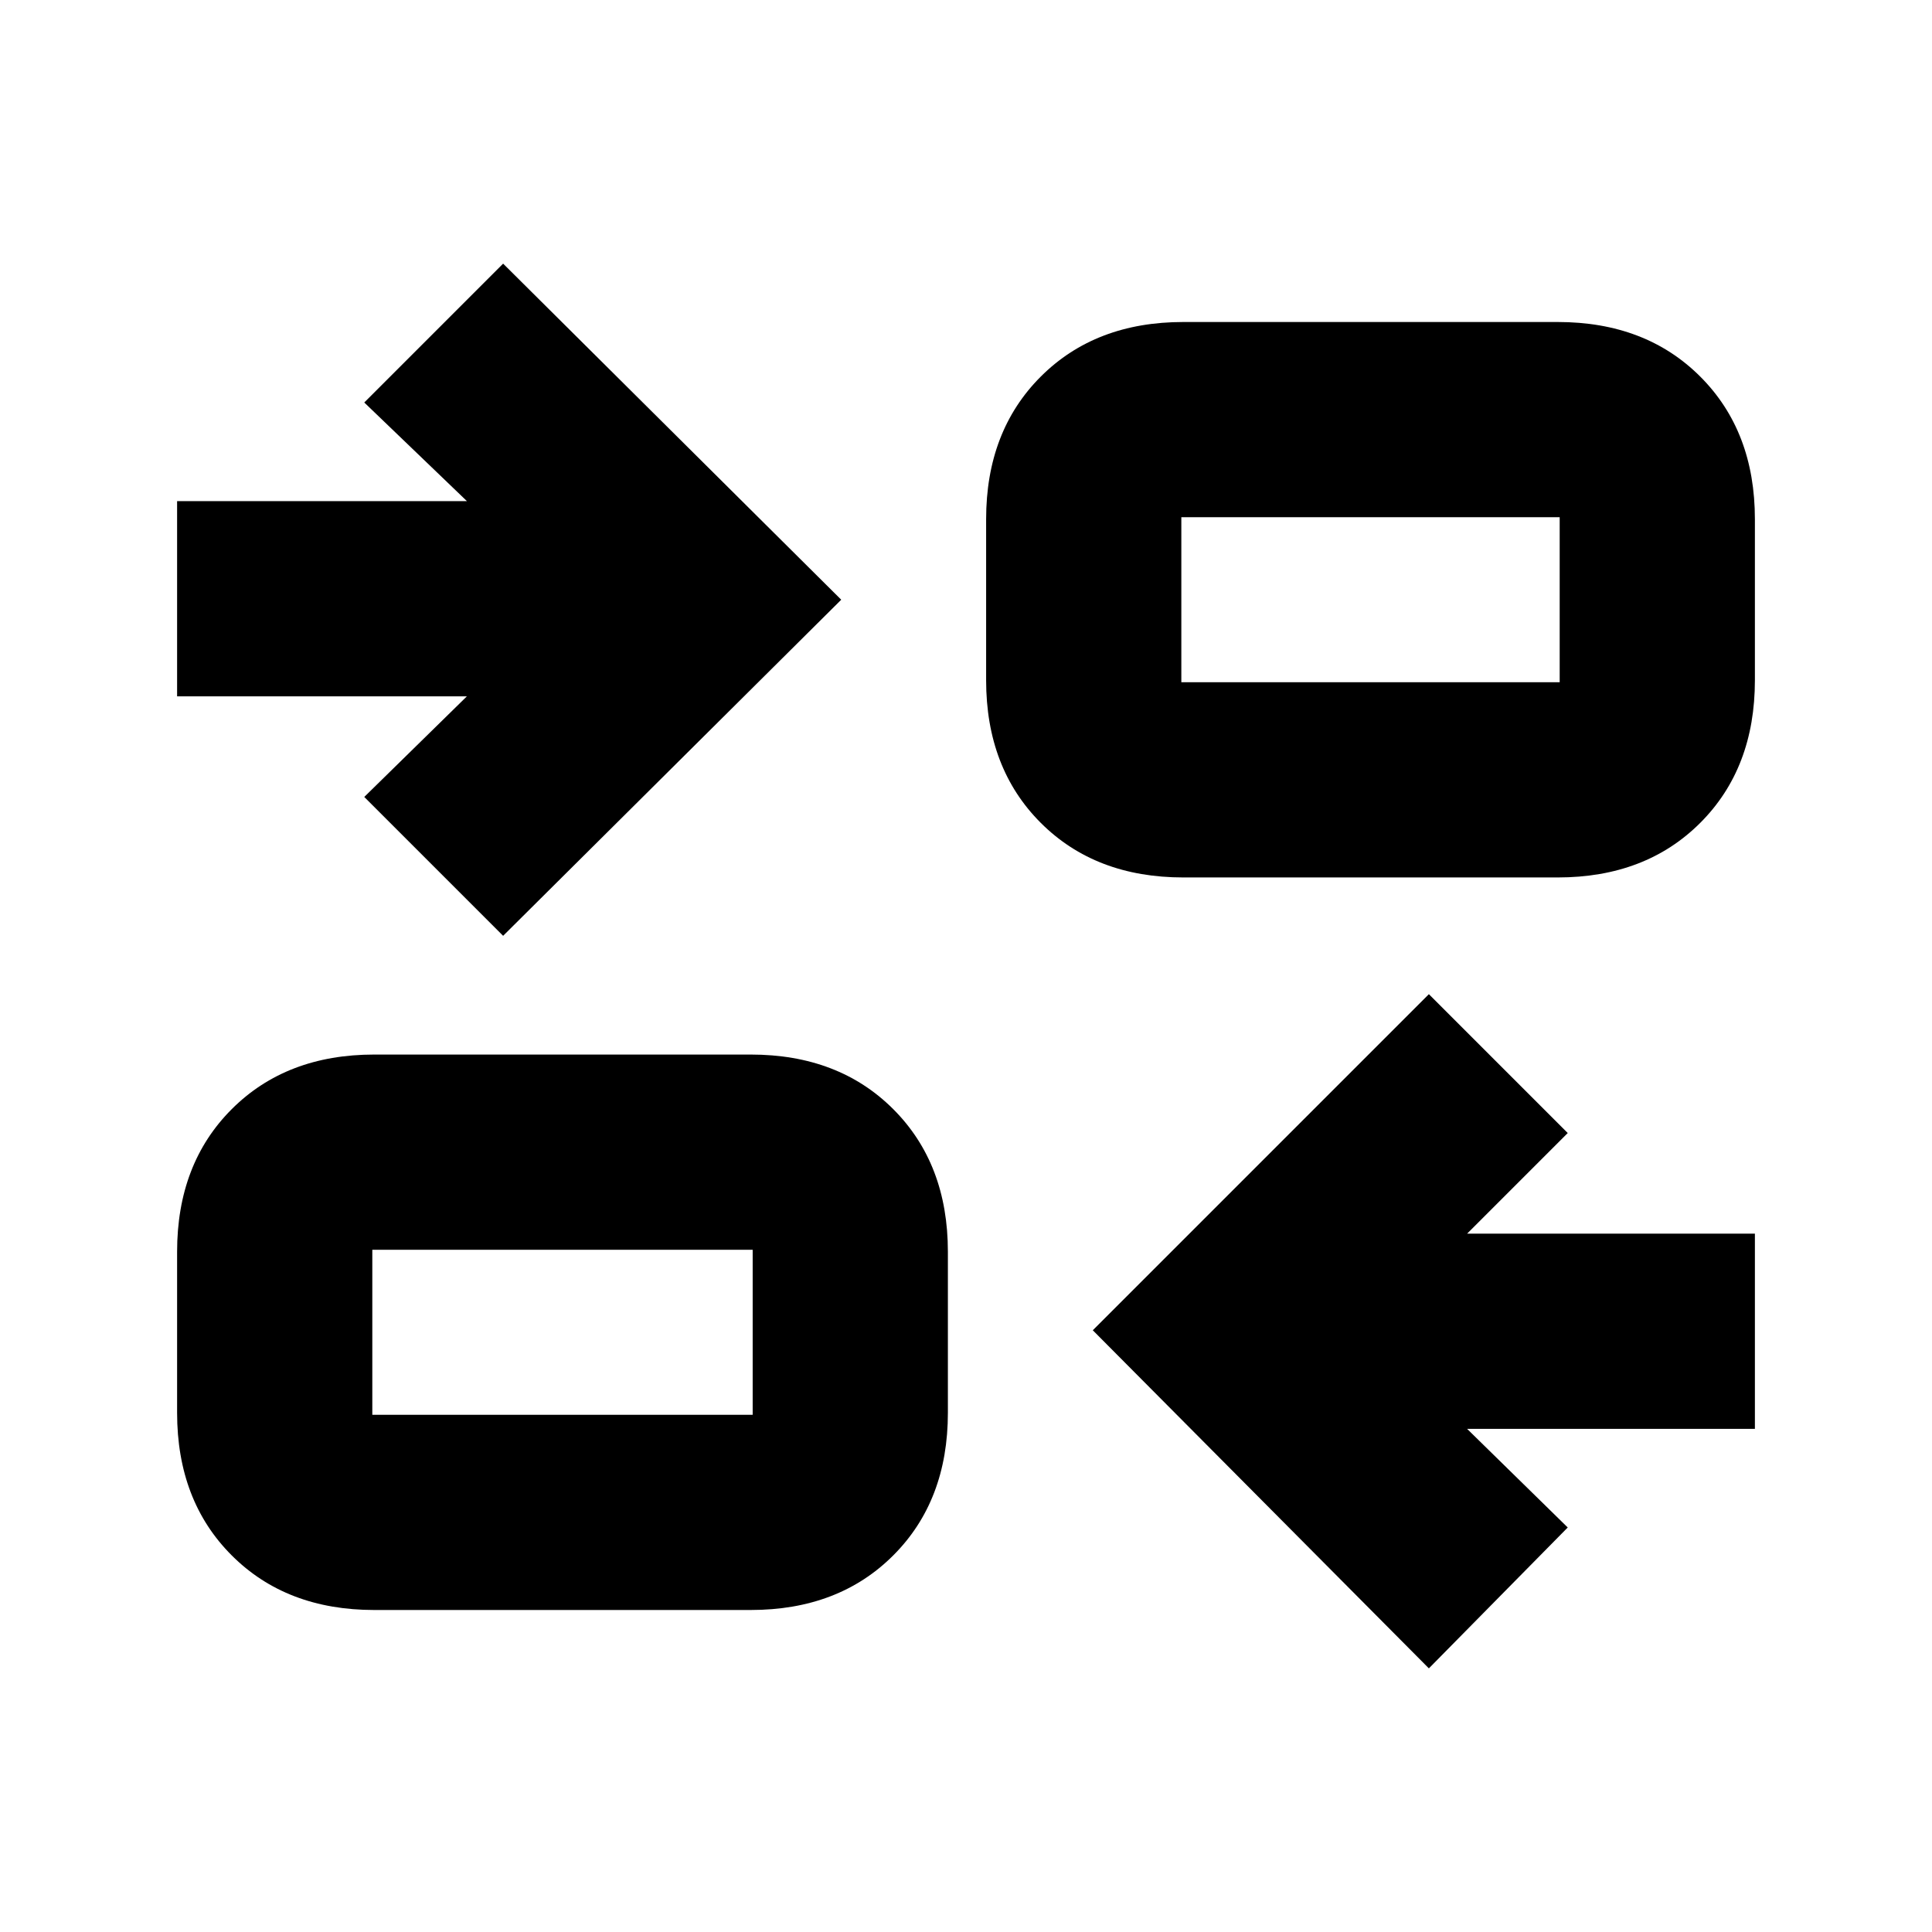 <svg xmlns="http://www.w3.org/2000/svg" height="20" viewBox="0 -960 960 960" width="20"><path d="M710-131 543-299l167-167 69 69-50 50h143v97H729l50 49-69 70Zm-524-29q-43.73 0-70.86-27.14Q88-214.27 88-258v-80q0-43.73 27.14-70.86Q142.27-436 186-436h187q43.73 0 70.86 27.14Q471-381.73 471-338v80q0 43.73-27.14 70.86Q416.73-160 373-160H186Zm-1-97h189v-82H185v82Zm65-238-69-69 51-50H88v-97h144l-51-49 69-69 168 167-168 167Zm338-29q-43.72 0-70.86-27.14T490-622v-80q0-43.72 27.14-70.86T588-800h186q43.72 0 70.86 27.14T872-702v80q0 43.72-27.14 70.86T774-524H588Zm-1-97h188v-82H587v82ZM374-257v-82 82Zm213-364v-82 82Z"/></svg>